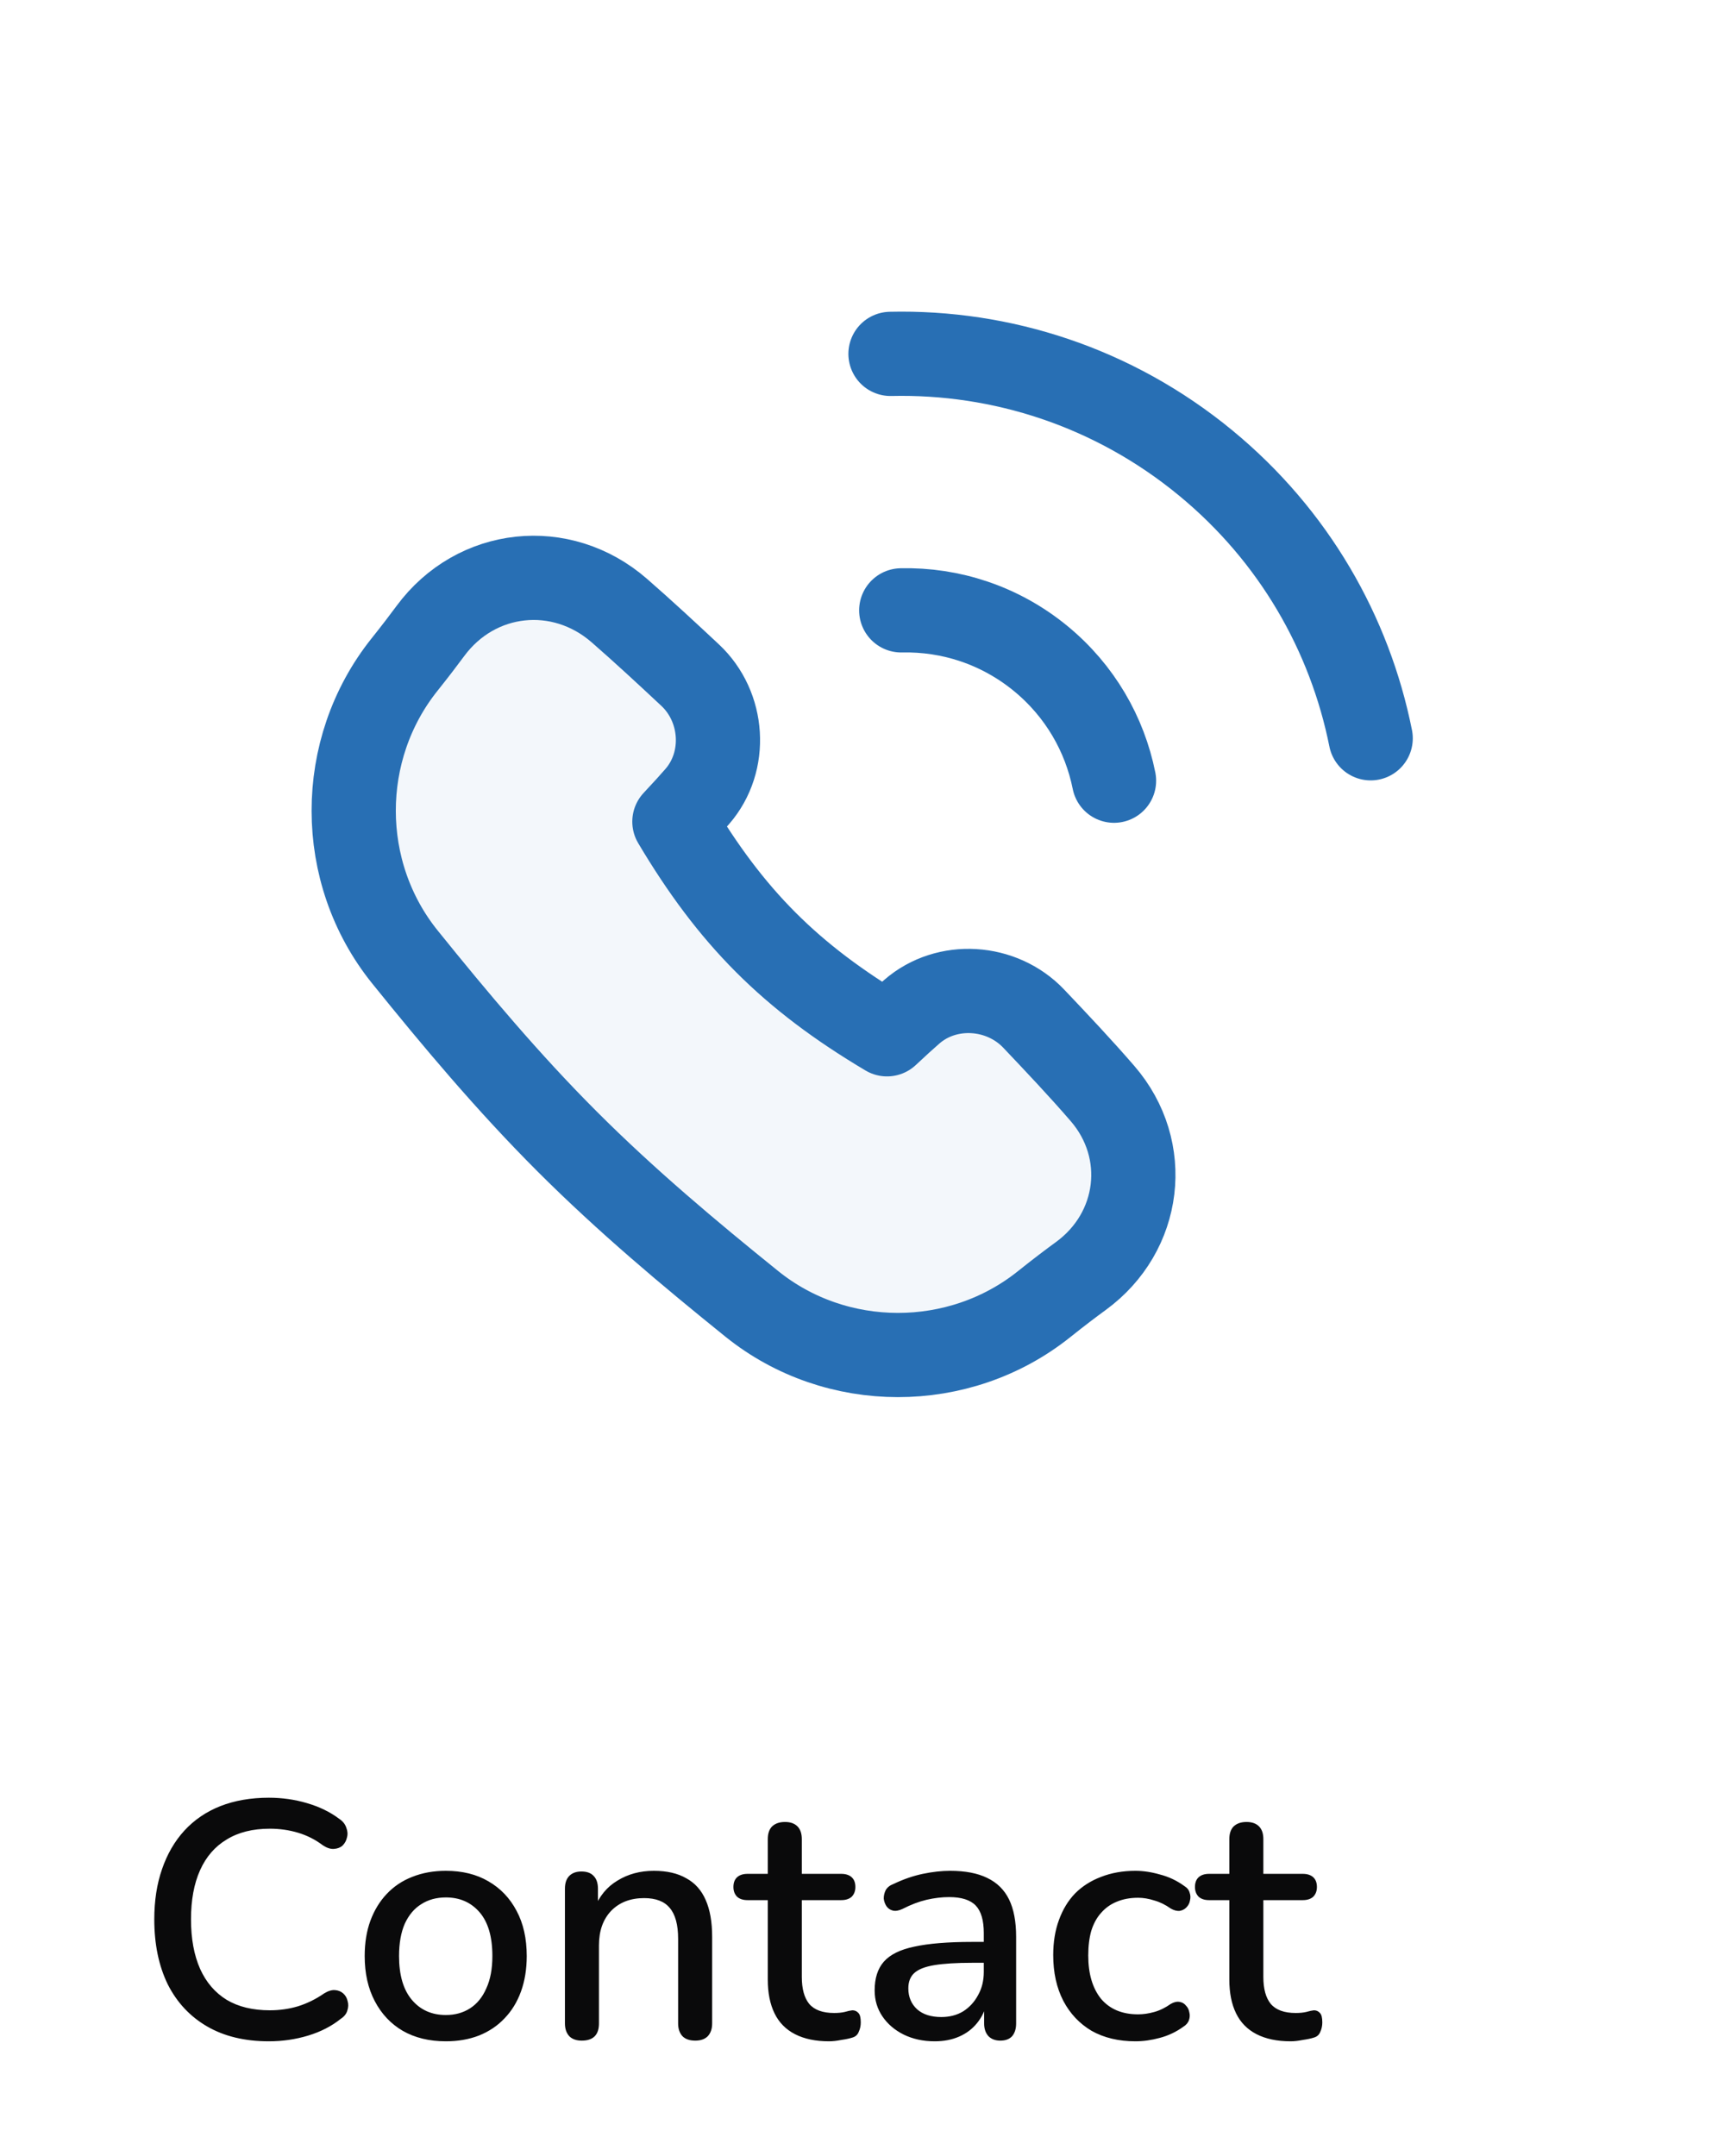 <svg width="102" height="128" viewBox="0 0 102 128" fill="none" xmlns="http://www.w3.org/2000/svg">
<g filter="url(#filter0_d_2_390)">
<path d="M28.77 28.247C25.32 25.241 20.268 25.78 17.551 29.461C17.144 30.012 16.654 30.656 16.019 31.451C11.99 36.491 11.99 43.789 16.041 48.811C19.032 52.519 22.168 56.26 25.674 59.766C29.18 63.272 32.921 66.408 36.629 69.398C41.651 73.45 48.949 73.45 53.989 69.421C54.882 68.707 55.583 68.179 56.175 67.747C59.742 65.141 60.347 60.259 57.458 56.917C56.143 55.395 54.748 53.92 53.374 52.472C51.475 50.473 48.215 50.251 46.135 52.061C45.77 52.378 45.305 52.798 44.663 53.4C38.898 49.974 35.404 46.437 32.04 40.777C32.653 40.123 33.078 39.653 33.398 39.284C35.204 37.205 34.983 33.955 32.971 32.075C31.594 30.788 30.198 29.491 28.77 28.247Z" fill="#F3F7FB" stroke="#286FB4" stroke-width="5" stroke-linejoin="round"/>
<path d="M58.141 38.346C57.591 35.6 56.127 33.018 53.795 31.1C51.369 29.104 48.42 28.167 45.508 28.234" stroke="#286FB4" stroke-width="5" stroke-linecap="round" stroke-linejoin="round"/>
<path d="M73.379 35.828C72.139 29.63 68.834 23.804 63.572 19.475C58.097 14.97 51.442 12.855 44.87 13.008" stroke="#286FB4" stroke-width="5" stroke-linecap="round" stroke-linejoin="round"/>
</g>
<path d="M15.96 121.18C14.533 121.18 13.313 120.887 12.3 120.3C11.287 119.713 10.507 118.88 9.96 117.8C9.427 116.707 9.16 115.42 9.16 113.94C9.16 112.833 9.313 111.84 9.62 110.96C9.927 110.067 10.367 109.307 10.94 108.68C11.527 108.04 12.24 107.553 13.08 107.22C13.933 106.887 14.893 106.72 15.96 106.72C16.747 106.72 17.5 106.827 18.22 107.04C18.953 107.253 19.587 107.56 20.12 107.96C20.347 108.107 20.493 108.287 20.56 108.5C20.64 108.7 20.653 108.893 20.6 109.08C20.56 109.267 20.473 109.427 20.34 109.56C20.207 109.68 20.033 109.747 19.82 109.76C19.62 109.773 19.4 109.7 19.16 109.54C18.72 109.207 18.233 108.96 17.7 108.8C17.167 108.64 16.607 108.56 16.02 108.56C15.007 108.56 14.153 108.773 13.46 109.2C12.767 109.613 12.24 110.22 11.88 111.02C11.52 111.82 11.34 112.793 11.34 113.94C11.34 115.087 11.52 116.067 11.88 116.88C12.24 117.68 12.767 118.293 13.46 118.72C14.153 119.133 15.007 119.34 16.02 119.34C16.607 119.34 17.167 119.26 17.7 119.1C18.247 118.927 18.76 118.673 19.24 118.34C19.48 118.193 19.693 118.127 19.88 118.14C20.08 118.153 20.247 118.22 20.38 118.34C20.513 118.46 20.6 118.613 20.64 118.8C20.693 118.973 20.687 119.16 20.62 119.36C20.567 119.547 20.44 119.707 20.24 119.84C19.693 120.28 19.047 120.613 18.3 120.84C17.553 121.067 16.773 121.18 15.96 121.18ZM26.473 121.18C25.486 121.18 24.633 120.973 23.913 120.56C23.206 120.147 22.652 119.56 22.253 118.8C21.852 118.04 21.652 117.147 21.652 116.12C21.652 115.333 21.766 114.633 21.992 114.02C22.219 113.407 22.539 112.88 22.953 112.44C23.379 111.987 23.886 111.647 24.473 111.42C25.073 111.18 25.739 111.06 26.473 111.06C27.446 111.06 28.286 111.267 28.992 111.68C29.712 112.093 30.273 112.68 30.672 113.44C31.073 114.187 31.273 115.08 31.273 116.12C31.273 116.893 31.159 117.593 30.933 118.22C30.706 118.847 30.379 119.38 29.953 119.82C29.539 120.26 29.032 120.6 28.433 120.84C27.846 121.067 27.192 121.18 26.473 121.18ZM26.473 119.62C27.019 119.62 27.499 119.487 27.913 119.22C28.326 118.953 28.646 118.56 28.872 118.04C29.113 117.52 29.233 116.88 29.233 116.12C29.233 114.973 28.979 114.107 28.473 113.52C27.966 112.933 27.299 112.64 26.473 112.64C25.913 112.64 25.426 112.773 25.012 113.04C24.599 113.293 24.273 113.68 24.032 114.2C23.806 114.72 23.692 115.36 23.692 116.12C23.692 117.253 23.946 118.12 24.453 118.72C24.959 119.32 25.633 119.62 26.473 119.62ZM34.541 121.14C34.221 121.14 33.974 121.053 33.801 120.88C33.628 120.693 33.541 120.44 33.541 120.12V112.12C33.541 111.787 33.628 111.533 33.801 111.36C33.974 111.187 34.214 111.1 34.521 111.1C34.841 111.1 35.081 111.187 35.241 111.36C35.414 111.533 35.501 111.787 35.501 112.12V113.68L35.281 113.32C35.574 112.573 36.034 112.013 36.661 111.64C37.288 111.253 38.008 111.06 38.821 111.06C39.594 111.06 40.234 111.207 40.741 111.5C41.261 111.78 41.648 112.213 41.901 112.8C42.154 113.373 42.281 114.1 42.281 114.98V120.12C42.281 120.44 42.194 120.693 42.021 120.88C41.848 121.053 41.601 121.14 41.281 121.14C40.948 121.14 40.694 121.053 40.521 120.88C40.348 120.693 40.261 120.44 40.261 120.12V115.1C40.261 114.26 40.094 113.647 39.761 113.26C39.441 112.873 38.934 112.68 38.241 112.68C37.428 112.68 36.774 112.933 36.281 113.44C35.801 113.947 35.561 114.627 35.561 115.48V120.12C35.561 120.8 35.221 121.14 34.541 121.14ZM49.224 121.18C48.425 121.18 47.751 121.04 47.205 120.76C46.658 120.48 46.251 120.067 45.984 119.52C45.718 118.973 45.584 118.307 45.584 117.52V112.8H44.385C44.118 112.8 43.911 112.733 43.764 112.6C43.618 112.453 43.544 112.26 43.544 112.02C43.544 111.767 43.618 111.573 43.764 111.44C43.911 111.307 44.118 111.24 44.385 111.24H45.584V109.18C45.584 108.847 45.671 108.593 45.844 108.42C46.031 108.247 46.285 108.16 46.605 108.16C46.925 108.16 47.171 108.247 47.344 108.42C47.518 108.593 47.605 108.847 47.605 109.18V111.24H49.944C50.211 111.24 50.418 111.307 50.565 111.44C50.711 111.573 50.785 111.767 50.785 112.02C50.785 112.26 50.711 112.453 50.565 112.6C50.418 112.733 50.211 112.8 49.944 112.8H47.605V117.36C47.605 118.067 47.751 118.6 48.044 118.96C48.351 119.32 48.844 119.5 49.525 119.5C49.764 119.5 49.971 119.48 50.145 119.44C50.331 119.387 50.484 119.353 50.605 119.34C50.751 119.34 50.871 119.393 50.965 119.5C51.058 119.593 51.105 119.78 51.105 120.06C51.105 120.26 51.065 120.447 50.984 120.62C50.918 120.793 50.791 120.907 50.605 120.96C50.444 121.013 50.224 121.06 49.944 121.1C49.678 121.153 49.438 121.18 49.224 121.18ZM55.489 121.18C54.809 121.18 54.196 121.047 53.649 120.78C53.116 120.513 52.696 120.153 52.389 119.7C52.083 119.247 51.929 118.733 51.929 118.16C51.929 117.44 52.109 116.873 52.469 116.46C52.843 116.033 53.449 115.733 54.289 115.56C55.143 115.373 56.289 115.28 57.729 115.28H58.669V116.52H57.749C56.789 116.52 56.029 116.567 55.469 116.66C54.909 116.753 54.509 116.913 54.269 117.14C54.043 117.353 53.929 117.653 53.929 118.04C53.929 118.547 54.103 118.96 54.449 119.28C54.796 119.587 55.276 119.74 55.889 119.74C56.383 119.74 56.816 119.627 57.189 119.4C57.563 119.16 57.856 118.84 58.069 118.44C58.296 118.04 58.409 117.58 58.409 117.06V114.76C58.409 114 58.249 113.453 57.929 113.12C57.609 112.787 57.083 112.62 56.349 112.62C55.923 112.62 55.476 112.673 55.009 112.78C54.556 112.887 54.083 113.067 53.589 113.32C53.363 113.427 53.169 113.46 53.009 113.42C52.849 113.38 52.723 113.293 52.629 113.16C52.536 113.013 52.483 112.86 52.469 112.7C52.469 112.527 52.509 112.36 52.589 112.2C52.683 112.04 52.836 111.92 53.049 111.84C53.636 111.56 54.216 111.36 54.789 111.24C55.363 111.12 55.903 111.06 56.409 111.06C57.303 111.06 58.036 111.2 58.609 111.48C59.196 111.76 59.629 112.187 59.909 112.76C60.189 113.333 60.329 114.073 60.329 114.98V120.12C60.329 120.44 60.249 120.693 60.089 120.88C59.929 121.053 59.696 121.14 59.389 121.14C59.096 121.14 58.863 121.053 58.689 120.88C58.516 120.693 58.429 120.44 58.429 120.12V118.82H58.609C58.503 119.313 58.303 119.74 58.009 120.1C57.729 120.447 57.376 120.713 56.949 120.9C56.523 121.087 56.036 121.18 55.489 121.18ZM67.411 121.18C66.411 121.18 65.545 120.973 64.811 120.56C64.091 120.133 63.531 119.54 63.131 118.78C62.731 118.007 62.531 117.1 62.531 116.06C62.531 115.287 62.645 114.593 62.871 113.98C63.098 113.353 63.418 112.827 63.831 112.4C64.258 111.973 64.771 111.647 65.371 111.42C65.985 111.18 66.665 111.06 67.411 111.06C67.878 111.06 68.365 111.133 68.871 111.28C69.391 111.413 69.871 111.64 70.311 111.96C70.485 112.067 70.591 112.2 70.631 112.36C70.685 112.507 70.691 112.66 70.651 112.82C70.625 112.98 70.551 113.12 70.431 113.24C70.325 113.347 70.191 113.413 70.031 113.44C69.871 113.453 69.698 113.407 69.511 113.3C69.191 113.073 68.865 112.913 68.531 112.82C68.198 112.713 67.878 112.66 67.571 112.66C67.091 112.66 66.665 112.74 66.291 112.9C65.931 113.047 65.625 113.267 65.371 113.56C65.118 113.84 64.925 114.193 64.791 114.62C64.671 115.047 64.611 115.533 64.611 116.08C64.611 117.173 64.865 118.033 65.371 118.66C65.891 119.273 66.625 119.58 67.571 119.58C67.878 119.58 68.198 119.533 68.531 119.44C68.865 119.347 69.191 119.187 69.511 118.96C69.698 118.853 69.871 118.813 70.031 118.84C70.191 118.867 70.318 118.94 70.411 119.06C70.518 119.167 70.585 119.3 70.611 119.46C70.651 119.607 70.645 119.76 70.591 119.92C70.538 120.08 70.425 120.213 70.251 120.32C69.825 120.627 69.358 120.847 68.851 120.98C68.358 121.113 67.878 121.18 67.411 121.18ZM76.627 121.18C75.827 121.18 75.153 121.04 74.607 120.76C74.06 120.48 73.653 120.067 73.387 119.52C73.12 118.973 72.987 118.307 72.987 117.52V112.8H71.787C71.52 112.8 71.314 112.733 71.167 112.6C71.02 112.453 70.947 112.26 70.947 112.02C70.947 111.767 71.02 111.573 71.167 111.44C71.314 111.307 71.52 111.24 71.787 111.24H72.987V109.18C72.987 108.847 73.073 108.593 73.247 108.42C73.433 108.247 73.687 108.16 74.007 108.16C74.327 108.16 74.573 108.247 74.747 108.42C74.92 108.593 75.007 108.847 75.007 109.18V111.24H77.347C77.614 111.24 77.82 111.307 77.967 111.44C78.114 111.573 78.187 111.767 78.187 112.02C78.187 112.26 78.114 112.453 77.967 112.6C77.82 112.733 77.614 112.8 77.347 112.8H75.007V117.36C75.007 118.067 75.153 118.6 75.447 118.96C75.754 119.32 76.247 119.5 76.927 119.5C77.167 119.5 77.374 119.48 77.547 119.44C77.734 119.387 77.887 119.353 78.007 119.34C78.153 119.34 78.273 119.393 78.367 119.5C78.46 119.593 78.507 119.78 78.507 120.06C78.507 120.26 78.467 120.447 78.387 120.62C78.32 120.793 78.194 120.907 78.007 120.96C77.847 121.013 77.627 121.06 77.347 121.1C77.08 121.153 76.84 121.18 76.627 121.18Z" fill="#0A0A0B"/>
<defs>
<filter id="filter0_d_2_390" x="0.5" y="0.5" width="101.38" height="100.44" filterUnits="userSpaceOnUse" color-interpolation-filters="sRGB">
<feFlood flood-opacity="0" result="BackgroundImageFix"/>
<feColorMatrix in="SourceAlpha" type="matrix" values="0 0 0 0 0 0 0 0 0 0 0 0 0 0 0 0 0 0 127 0" result="hardAlpha"/>
<feOffset dx="8" dy="8"/>
<feGaussianBlur stdDeviation="9"/>
<feComposite in2="hardAlpha" operator="out"/>
<feColorMatrix type="matrix" values="0 0 0 0 0.157 0 0 0 0 0.435 0 0 0 0 0.706 0 0 0 0.2 0"/>
<feBlend mode="normal" in2="BackgroundImageFix" result="effect1_dropShadow_2_390"/>
<feBlend mode="normal" in="SourceGraphic" in2="effect1_dropShadow_2_390" result="shape"/>
</filter>
</defs>
</svg>
